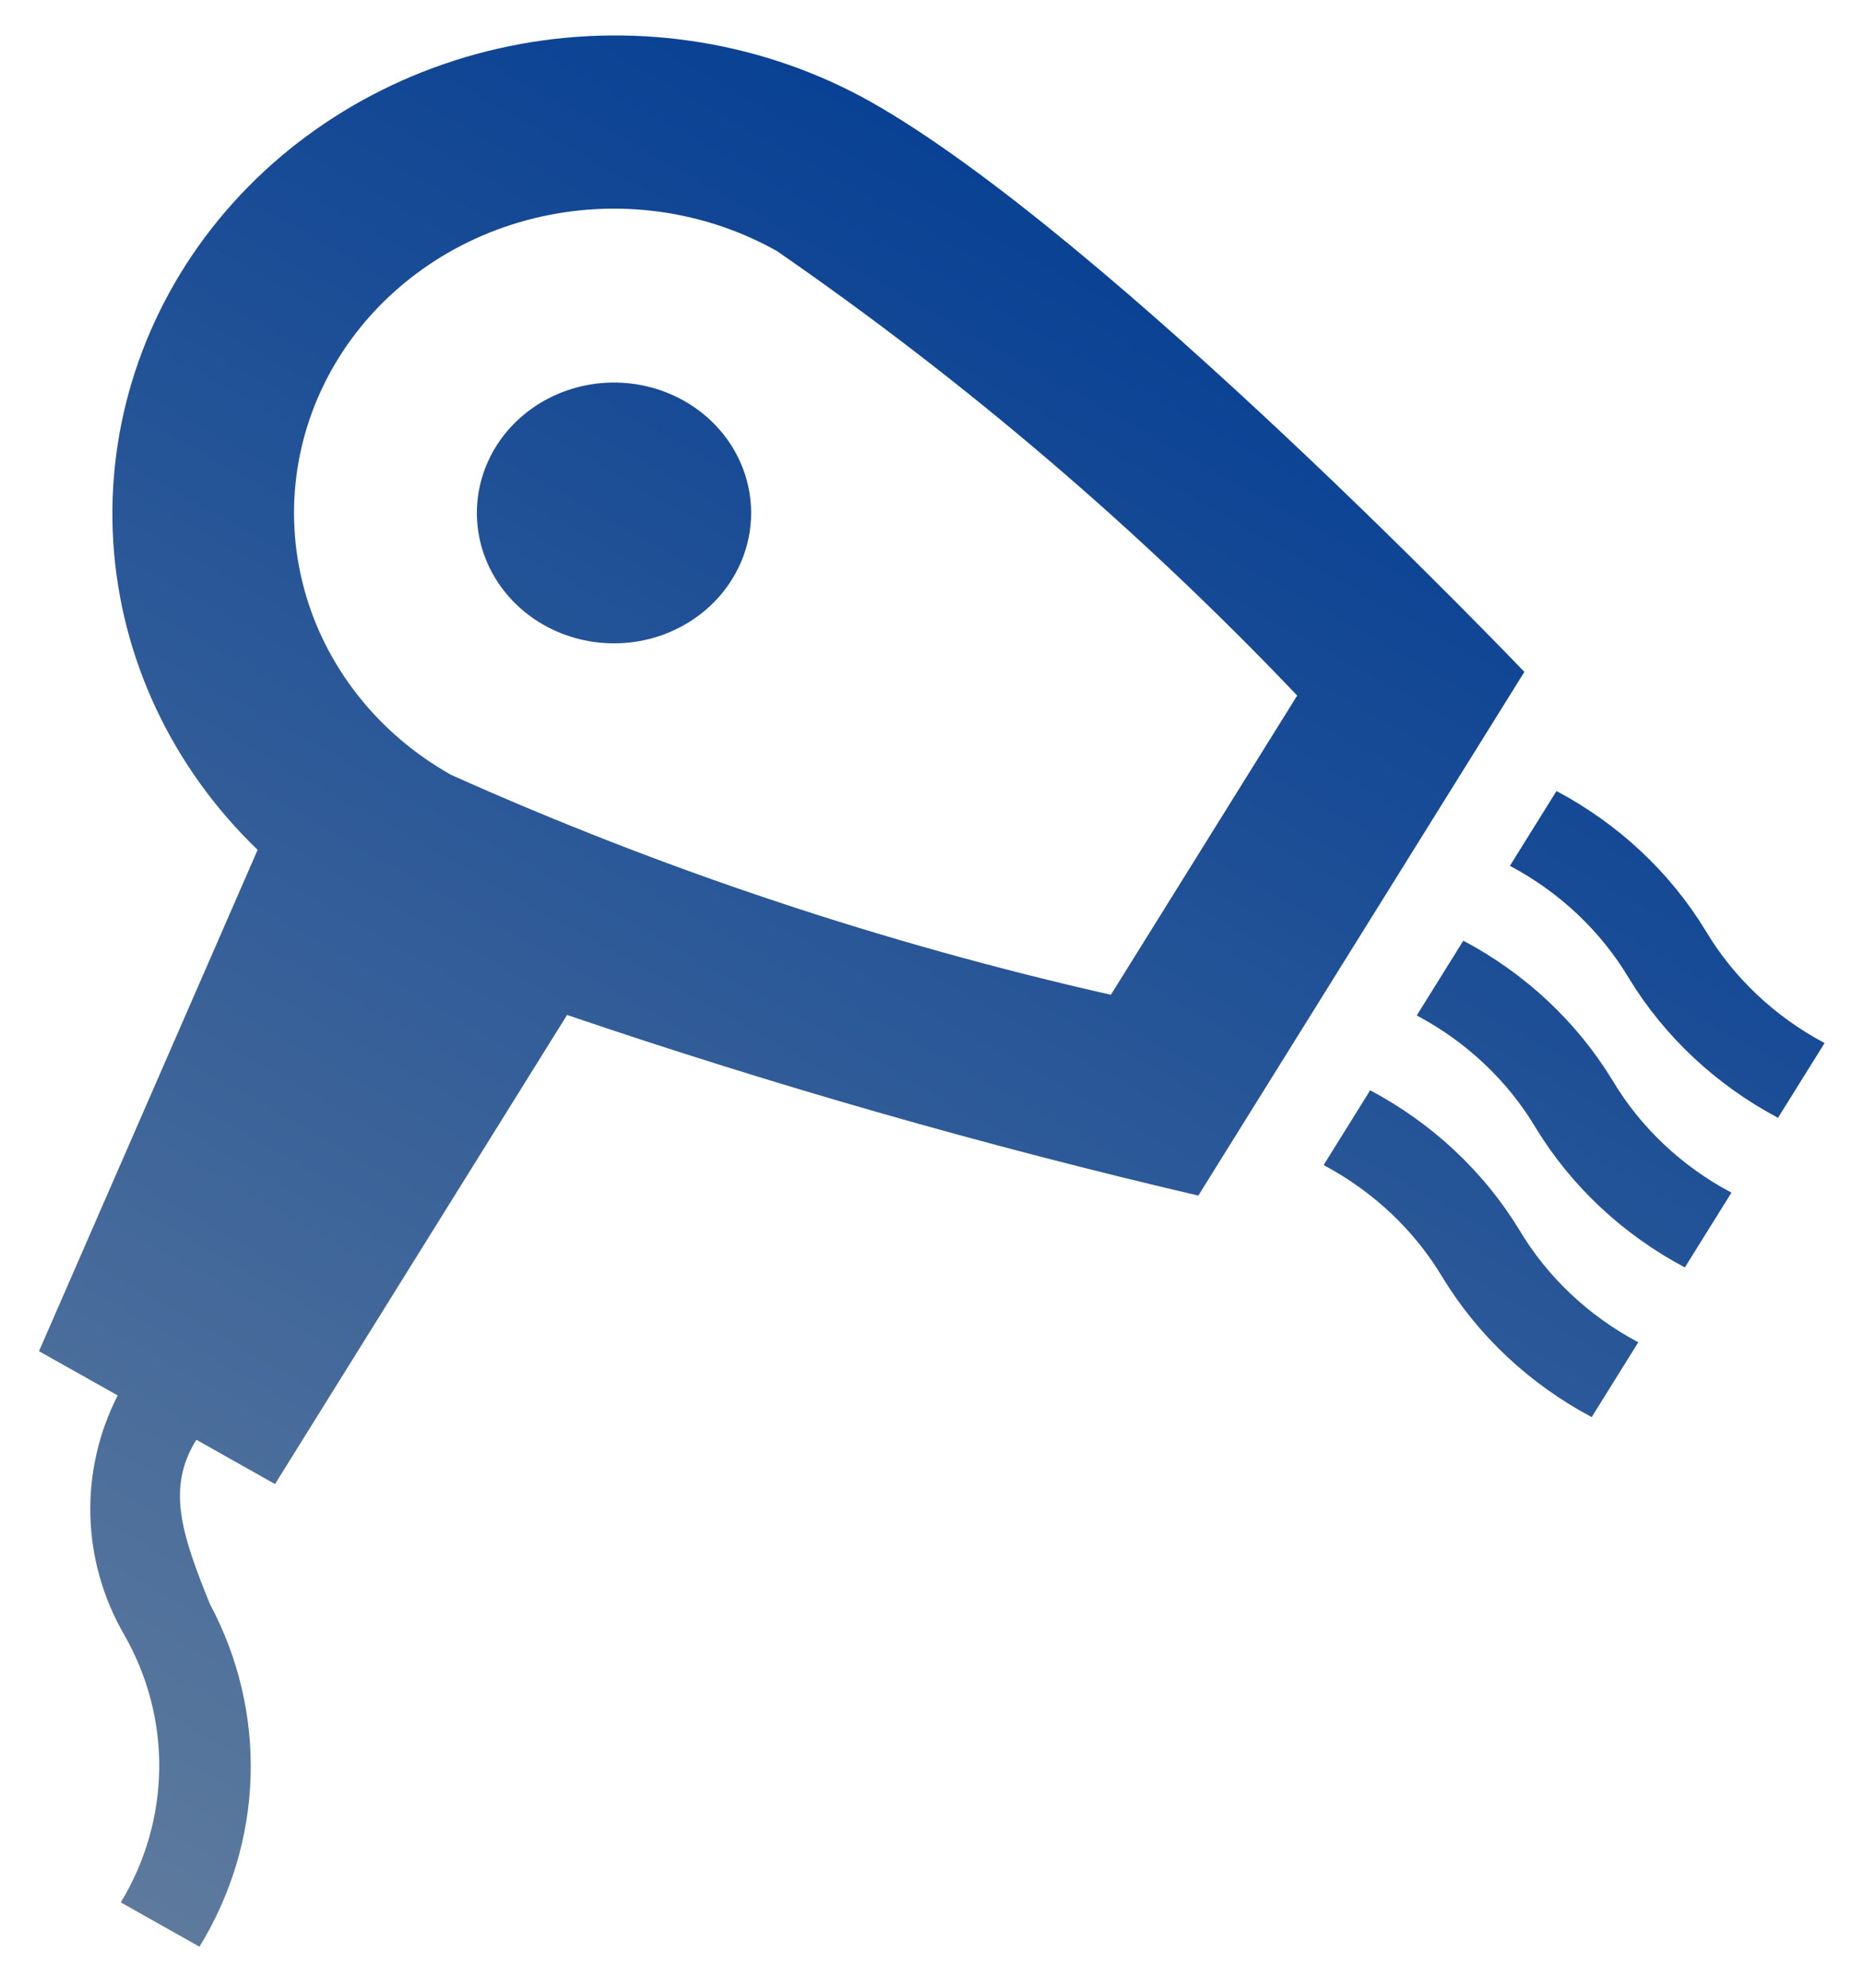 <svg width="45" height="48" viewBox="0 0 45 48" fill="none" xmlns="http://www.w3.org/2000/svg">
<path d="M13.697 24.509C18.698 26.21 23.788 27.666 28.945 28.871L36.821 16.225C36.821 16.225 26.72 5.66 21.019 2.451C18.477 1.029 15.478 0.535 12.581 1.061C9.684 1.588 7.088 3.098 5.276 5.31C3.465 7.523 2.562 10.287 2.736 13.086C2.91 15.885 4.15 18.528 6.223 20.522L0.942 32.628L2.843 33.697C2.382 34.601 2.156 35.596 2.183 36.6C2.209 37.604 2.488 38.587 2.995 39.468C3.567 40.463 3.86 41.58 3.846 42.713C3.832 43.846 3.513 44.957 2.918 45.939L4.818 47.009C5.585 45.759 6.009 44.347 6.053 42.901C6.097 41.456 5.759 40.022 5.07 38.733C4.359 36.991 4.034 35.905 4.743 34.767L6.643 35.837L13.697 24.509ZM8.18 8.643C9.225 6.966 10.927 5.752 12.913 5.268C14.898 4.785 17.005 5.071 18.769 6.064C23.335 9.22 27.545 12.816 31.333 16.796L26.833 24.022C21.341 22.779 15.999 20.998 10.893 18.71C9.129 17.717 7.853 16.099 7.344 14.211C6.835 12.323 7.136 10.32 8.18 8.643ZM40.697 30.606C39.2 29.811 37.957 28.648 37.097 27.238C36.419 26.099 35.424 25.159 34.221 24.521L35.346 22.715C36.843 23.51 38.086 24.673 38.946 26.083C39.624 27.222 40.619 28.162 41.822 28.8L40.697 30.606ZM44.072 25.187C42.87 24.549 41.874 23.609 41.196 22.47C40.336 21.06 39.093 19.896 37.596 19.102L36.471 20.908C37.674 21.546 38.669 22.486 39.347 23.625C40.207 25.035 41.451 26.198 42.947 26.993L44.072 25.187ZM39.572 32.413C38.369 31.775 37.374 30.835 36.696 29.696C35.836 28.286 34.592 27.123 33.096 26.328L31.971 28.134C33.173 28.772 34.168 29.712 34.847 30.851C35.707 32.261 36.95 33.425 38.447 34.22L39.572 32.413ZM17.681 13.991C17.348 14.527 16.854 14.957 16.263 15.226C15.673 15.496 15.011 15.592 14.363 15.504C13.714 15.416 13.108 15.147 12.62 14.732C12.132 14.316 11.785 13.772 11.622 13.168C11.46 12.565 11.489 11.929 11.706 11.342C11.924 10.754 12.319 10.241 12.844 9.867C13.368 9.494 13.996 9.276 14.651 9.242C15.305 9.208 15.955 9.36 16.519 9.677C17.275 10.102 17.822 10.796 18.04 11.605C18.258 12.414 18.129 13.273 17.681 13.991Z" fill="url(#paint0_linear_1350_21120)"/>
<defs>
<linearGradient id="paint0_linear_1350_21120" x1="29.585" y1="7.272" x2="6.64" y2="48.034" gradientUnits="userSpaceOnUse">
<stop stop-color="#094194"/>
<stop offset="1" stop-color="#5D7A9D"/>
</linearGradient>
</defs>
</svg>
